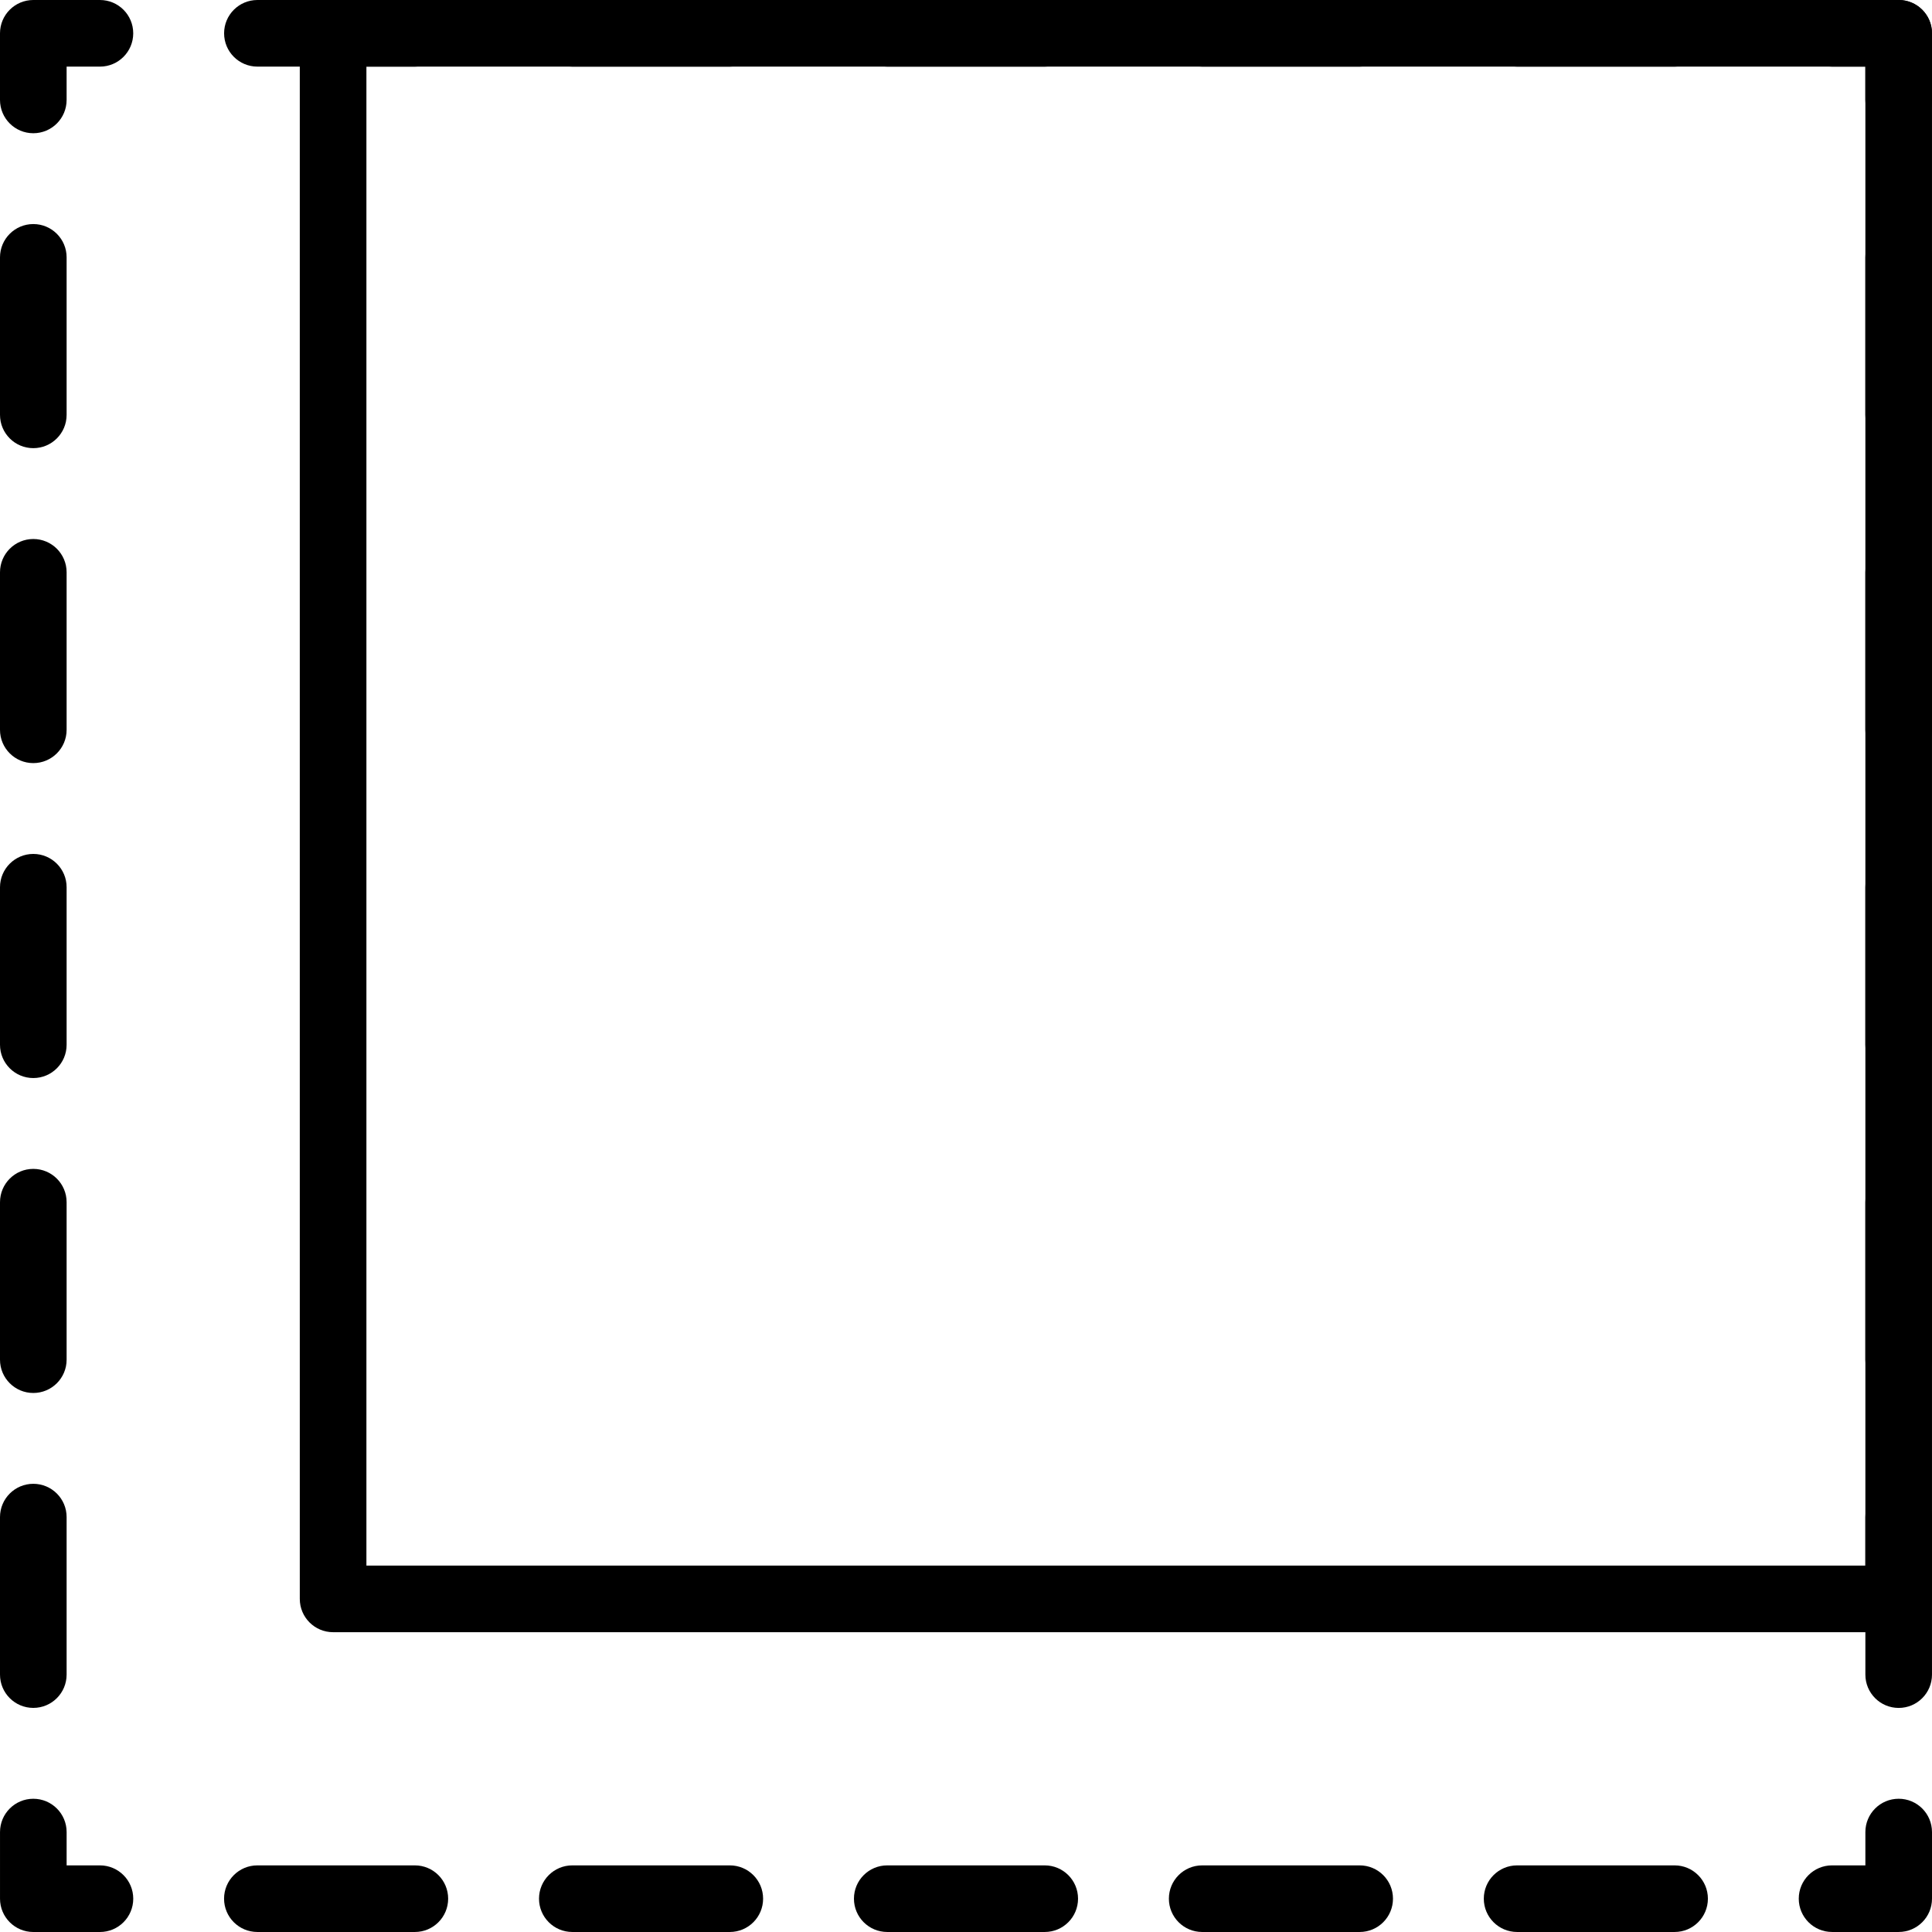 <?xml version="1.0" encoding="iso-8859-1"?>
<!-- Generator: Adobe Illustrator 19.0.0, SVG Export Plug-In . SVG Version: 6.00 Build 0)  -->
<svg version="1.1" id="Capa_1" xmlns="http://www.w3.org/2000/svg" xmlns:xlink="http://www.w3.org/1999/xlink" x="0px" y="0px"
	 viewBox="0 0 197.974 197.974" style="enable-background:new 0 0 197.974 197.974;" xml:space="preserve">
<g>
	<g>
		<path d="M10.24,191.147H6.827v-3.413c0-1.886-1.527-3.413-3.413-3.413s-3.413,1.528-3.413,3.413v6.827
			c0,1.886,1.527,3.413,3.413,3.413h6.827c1.886,0,3.413-1.527,3.413-3.413C13.654,192.675,12.126,191.147,10.24,191.147z"/>
	</g>
</g>
<g>
	<g>
		<path d="M3.413,152.047c-1.886,0-3.413,1.528-3.413,3.413v16.137c0,1.886,1.527,3.413,3.413,3.413
			c1.886,0,3.413-1.528,3.413-3.413V155.46C6.827,153.574,5.299,152.047,3.413,152.047z"/>
	</g>
</g>
<g>
	<g>
		<path d="M3.413,119.777c-1.886,0-3.413,1.527-3.413,3.413v16.137c0,1.886,1.527,3.413,3.413,3.413
			c1.886,0,3.413-1.527,3.413-3.413V123.19C6.827,121.305,5.299,119.777,3.413,119.777z"/>
	</g>
</g>
<g>
	<g>
		<path d="M3.413,55.233C1.527,55.233,0,56.76,0,58.646v16.137c0,1.886,1.527,3.413,3.413,3.413c1.886,0,3.413-1.526,3.413-3.413
			V58.646C6.827,56.76,5.299,55.233,3.413,55.233z"/>
	</g>
</g>
<g>
	<g>
		<path d="M3.413,87.504C1.527,87.504,0,89.032,0,90.918v16.137c0,1.886,1.527,3.413,3.413,3.413c1.886,0,3.413-1.527,3.413-3.413
			V90.918C6.827,89.032,5.299,87.504,3.413,87.504z"/>
	</g>
</g>
<g>
	<g>
		<path d="M3.413,22.96C1.527,22.96,0,24.487,0,26.373V42.51c0,1.886,1.527,3.413,3.413,3.413c1.886,0,3.413-1.526,3.413-3.413
			V26.373C6.827,24.487,5.299,22.96,3.413,22.96z"/>
	</g>
</g>
<g>
	<g>
		<path d="M10.24,0H3.413C1.527,0,0,1.527,0,3.413v6.827c0,1.886,1.527,3.413,3.413,3.413c1.886,0,3.413-1.527,3.413-3.413V6.827
			h3.413c1.886,0,3.413-1.527,3.413-3.413C13.653,1.527,12.126,0,10.24,0z"/>
	</g>
</g>
<g>
	<g>
		<path d="M42.513,0H26.377c-1.886,0-3.413,1.527-3.413,3.413c0,1.886,1.527,3.413,3.413,3.413h16.137
			c1.888,0,3.413-1.527,3.413-3.413C45.926,1.527,44.399,0,42.513,0z"/>
	</g>
</g>
<g>
	<g>
		<path d="M74.783,0H58.646c-1.886,0-3.413,1.527-3.413,3.413c0,1.886,1.527,3.413,3.413,3.413h16.137
			c1.888,0,3.413-1.527,3.413-3.413C78.196,1.527,76.669,0,74.783,0z"/>
	</g>
</g>
<g>
	<g>
		<path d="M139.327,0H123.19c-1.886,0-3.413,1.527-3.413,3.413c0,1.886,1.527,3.413,3.413,3.413h16.137
			c1.886,0,3.413-1.527,3.413-3.413C142.74,1.527,141.213,0,139.327,0z"/>
	</g>
</g>
<g>
	<g>
		<path d="M107.058,0H90.921c-1.886,0-3.413,1.527-3.413,3.413c0,1.886,1.527,3.413,3.413,3.413h16.137
			c1.886,0,3.413-1.527,3.413-3.413C110.471,1.527,108.943,0,107.058,0z"/>
	</g>
</g>
<g>
	<g>
		<path d="M171.6,0h-16.137c-1.886,0-3.413,1.527-3.413,3.413c0,1.886,1.527,3.413,3.413,3.413H171.6
			c1.886,0,3.413-1.527,3.413-3.413C175.014,1.527,173.486,0,171.6,0z"/>
	</g>
</g>
<g>
	<g>
		<path d="M194.56,0h-6.827c-1.886,0-3.413,1.527-3.413,3.413c0,1.886,1.528,3.413,3.413,3.413h3.413v3.413
			c0,1.886,1.527,3.413,3.413,3.413c1.886,0,3.413-1.527,3.413-3.413V3.413C197.973,1.527,196.446,0,194.56,0z"/>
	</g>
</g>
<g>
	<g>
		<path d="M194.56,55.233c-1.886,0-3.413,1.527-3.413,3.413v16.137c0,1.886,1.527,3.413,3.413,3.413s3.413-1.526,3.413-3.413V58.646
			C197.973,56.76,196.446,55.233,194.56,55.233z"/>
	</g>
</g>
<g>
	<g>
		<path d="M194.56,22.963c-1.886,0-3.413,1.527-3.413,3.413v16.137c0,1.886,1.527,3.413,3.413,3.413s3.413-1.526,3.413-3.413V26.377
			C197.973,24.491,196.446,22.963,194.56,22.963z"/>
	</g>
</g>
<g>
	<g>
		<path d="M194.56,152.05c-1.886,0-3.413,1.527-3.413,3.413V171.6c0,1.886,1.527,3.413,3.413,3.413s3.413-1.527,3.413-3.413v-16.137
			C197.973,153.578,196.446,152.05,194.56,152.05z"/>
	</g>
</g>
<g>
	<g>
		<path d="M194.56,119.777c-1.886,0-3.413,1.527-3.413,3.413v16.137c0,1.886,1.527,3.413,3.413,3.413s3.413-1.527,3.413-3.413
			V123.19C197.973,121.305,196.446,119.777,194.56,119.777z"/>
	</g>
</g>
<g>
	<g>
		<path d="M194.56,87.508c-1.886,0-3.413,1.527-3.413,3.413v16.137c0,1.886,1.527,3.413,3.413,3.413s3.413-1.527,3.413-3.413V90.921
			C197.973,89.035,196.446,87.508,194.56,87.508z"/>
	</g>
</g>
<g>
	<g>
		<path d="M194.56,184.32c-1.886,0-3.413,1.528-3.413,3.413v3.413h-3.413c-1.886,0-3.413,1.527-3.413,3.413
			c0,1.886,1.528,3.413,3.413,3.413h6.827c1.886,0,3.413-1.527,3.413-3.413v-6.827C197.973,185.848,196.446,184.32,194.56,184.32z"
			/>
	</g>
</g>
<g>
	<g>
		<path d="M139.327,191.147H123.19c-1.886,0-3.413,1.527-3.413,3.413s1.527,3.413,3.413,3.413h16.137
			c1.886,0,3.413-1.527,3.413-3.413S141.213,191.147,139.327,191.147z"/>
	</g>
</g>
<g>
	<g>
		<path d="M171.597,191.147H155.46c-1.886,0-3.413,1.527-3.413,3.413s1.528,3.413,3.413,3.413h16.137
			c1.886,0,3.413-1.527,3.413-3.413S173.483,191.147,171.597,191.147z"/>
	</g>
</g>
<g>
	<g>
		<path d="M42.51,191.147H26.373c-1.886,0-3.413,1.527-3.413,3.413s1.527,3.413,3.413,3.413H42.51c1.888,0,3.413-1.527,3.413-3.413
			S44.396,191.147,42.51,191.147z"/>
	</g>
</g>
<g>
	<g>
		<path d="M107.054,191.147H90.918c-1.886,0-3.413,1.527-3.413,3.413s1.527,3.413,3.413,3.413h16.137
			c1.886,0,3.413-1.527,3.413-3.413S108.94,191.147,107.054,191.147z"/>
	</g>
</g>
<g>
	<g>
		<path d="M74.783,191.147H58.646c-1.886,0-3.413,1.527-3.413,3.413s1.527,3.413,3.413,3.413h16.137
			c1.888,0,3.413-1.527,3.413-3.413S76.669,191.147,74.783,191.147z"/>
	</g>
</g>
<g>
	<g>
		<path d="M194.56,0H34.133c-1.886,0-3.413,1.527-3.413,3.413V163.84c0,1.886,1.527,3.413,3.413,3.413H194.56
			c1.886,0,3.413-1.527,3.413-3.413V3.413C197.973,1.527,196.446,0,194.56,0z M191.147,160.427h-153.6V6.827h153.6V160.427z"/>
	</g>
</g>
<g>
</g>
<g>
</g>
<g>
</g>
<g>
</g>
<g>
</g>
<g>
</g>
<g>
</g>
<g>
</g>
<g>
</g>
<g>
</g>
<g>
</g>
<g>
</g>
<g>
</g>
<g>
</g>
<g>
</g>
</svg>
